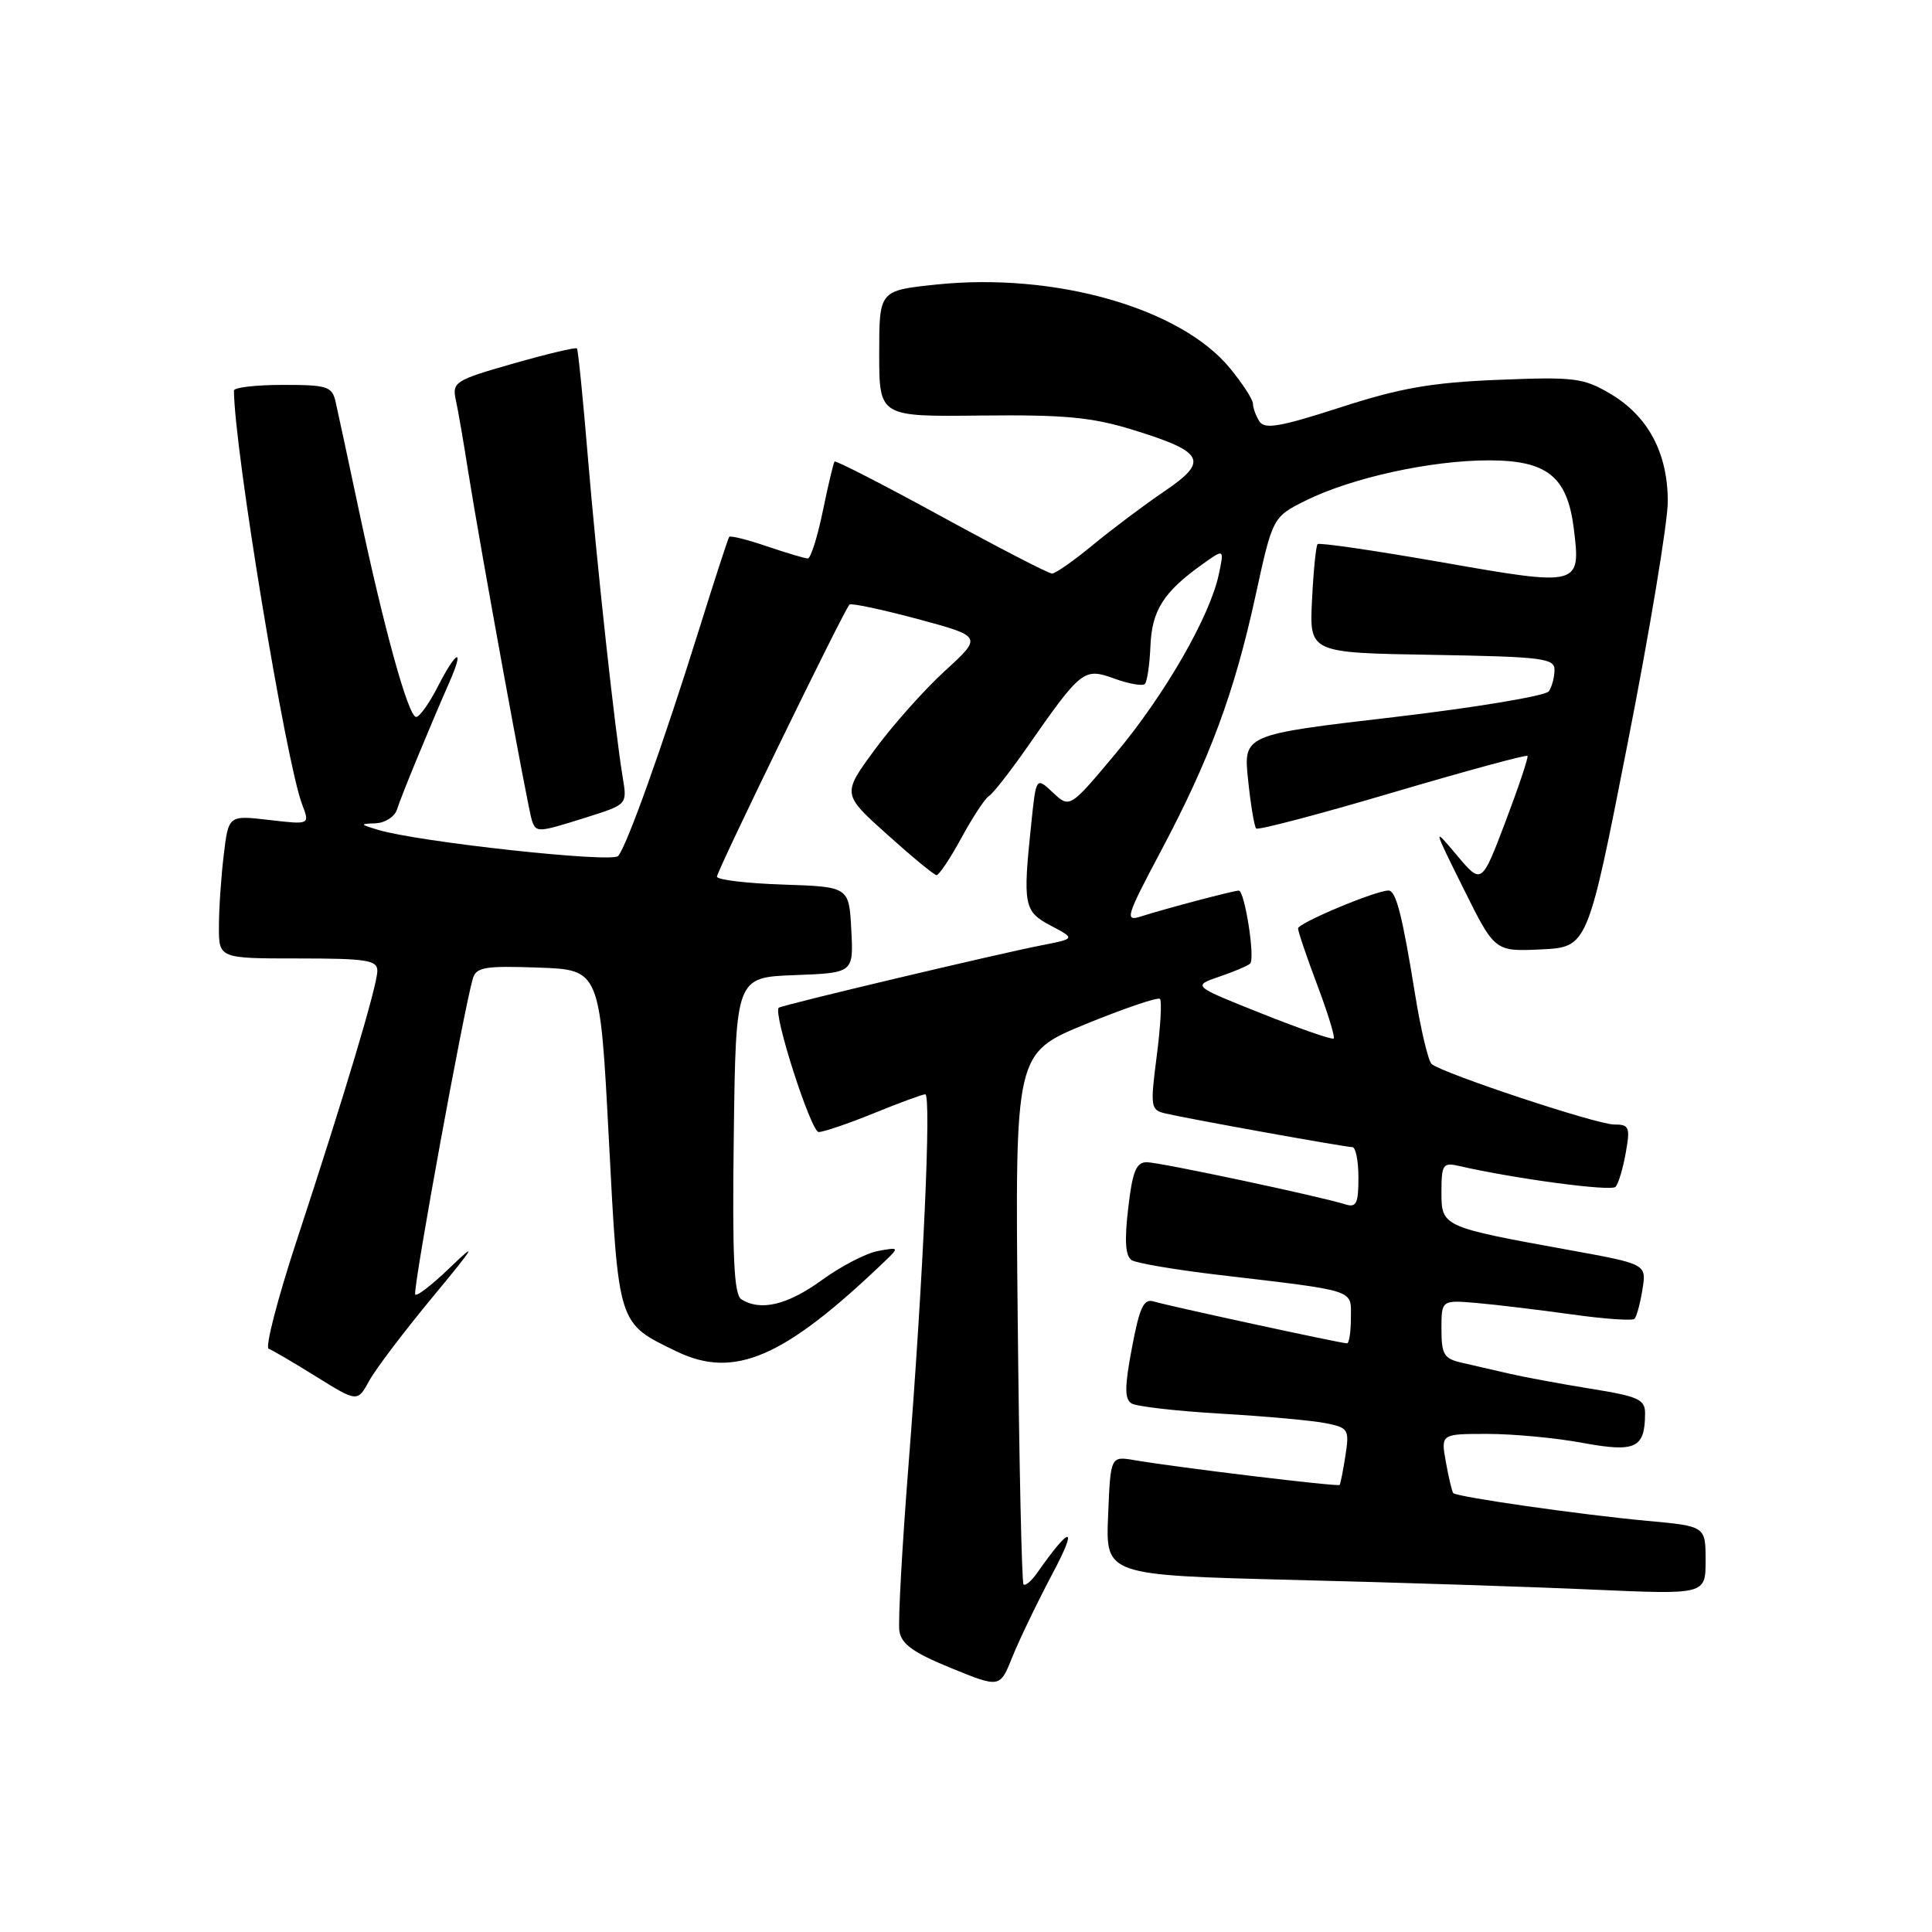 <?xml version="1.0" encoding="UTF-8" standalone="no"?>
<!DOCTYPE svg PUBLIC "-//W3C//DTD SVG 1.1//EN" "http://www.w3.org/Graphics/SVG/1.1/DTD/svg11.dtd" >
<svg xmlns="http://www.w3.org/2000/svg" xmlns:xlink="http://www.w3.org/1999/xlink" version="1.1" viewBox="0 0 256 256">
 <g >
 <path fill="currentColor"
d=" M 139.48 208.48 C 142.89 202.05 141.91 202.03 137.41 208.44 C 136.66 209.51 135.85 210.18 135.62 209.94 C 135.39 209.70 135.04 193.76 134.85 174.52 C 134.50 139.54 134.50 139.54 143.85 135.70 C 149.00 133.60 153.43 132.09 153.70 132.36 C 153.97 132.63 153.78 136.05 153.27 139.95 C 152.40 146.69 152.46 147.08 154.43 147.54 C 157.43 148.25 178.24 152.00 179.19 152.00 C 179.64 152.00 180.00 153.83 180.00 156.07 C 180.00 159.48 179.72 160.05 178.25 159.58 C 174.72 158.48 153.64 154.00 151.95 154.00 C 150.55 154.00 150.05 155.23 149.49 160.12 C 148.98 164.44 149.13 166.46 149.96 166.98 C 150.61 167.38 155.73 168.25 161.32 168.91 C 180.01 171.12 179.00 170.80 179.00 174.63 C 179.00 176.48 178.77 178.00 178.48 178.00 C 177.69 178.00 154.72 173.02 152.87 172.45 C 151.55 172.04 151.00 173.21 149.99 178.58 C 149.01 183.74 149.00 185.38 149.93 185.96 C 150.60 186.37 155.94 186.98 161.82 187.32 C 167.69 187.66 173.93 188.23 175.67 188.58 C 178.67 189.18 178.81 189.41 178.28 192.86 C 177.97 194.86 177.62 196.62 177.51 196.76 C 177.31 197.03 156.24 194.48 150.33 193.48 C 147.15 192.94 147.15 192.94 146.83 200.83 C 146.50 208.72 146.50 208.72 171.50 209.35 C 185.25 209.69 203.14 210.27 211.25 210.64 C 226.00 211.29 226.00 211.29 226.00 206.76 C 226.00 202.23 226.00 202.23 218.25 201.52 C 209.39 200.70 193.00 198.35 192.56 197.84 C 192.40 197.65 191.96 195.81 191.59 193.75 C 190.91 190.00 190.91 190.00 197.09 190.00 C 200.49 190.00 206.17 190.53 209.71 191.19 C 216.72 192.48 217.95 191.90 217.98 187.34 C 218.00 185.43 217.16 185.04 210.75 184.01 C 206.76 183.36 201.93 182.47 200.00 182.02 C 198.07 181.57 195.26 180.92 193.75 180.58 C 191.33 180.04 191.00 179.50 191.00 176.10 C 191.00 172.25 191.00 172.25 195.75 172.66 C 198.36 172.89 204.00 173.57 208.29 174.17 C 212.57 174.77 216.30 175.03 216.58 174.75 C 216.86 174.47 217.33 172.73 217.63 170.87 C 218.18 167.50 218.18 167.50 208.06 165.66 C 191.03 162.57 191.00 162.55 191.00 157.93 C 191.00 154.33 191.21 154.01 193.25 154.48 C 200.76 156.20 213.49 157.90 214.07 157.26 C 214.45 156.84 215.06 154.81 215.42 152.75 C 216.03 149.34 215.89 149.00 213.86 149.00 C 211.56 149.00 191.14 142.22 189.70 140.99 C 189.26 140.61 188.28 136.52 187.53 131.90 C 185.80 121.19 184.98 118.00 183.98 118.00 C 182.29 118.00 172.00 122.31 172.00 123.02 C 172.00 123.43 173.14 126.80 174.54 130.51 C 175.94 134.22 176.92 137.41 176.72 137.61 C 176.53 137.80 172.24 136.32 167.18 134.30 C 157.99 130.64 157.99 130.64 161.57 129.41 C 163.54 128.74 165.37 127.96 165.65 127.68 C 166.34 127.00 164.93 118.00 164.14 118.01 C 163.39 118.03 154.52 120.37 151.16 121.44 C 149.01 122.13 149.22 121.45 153.79 112.84 C 160.29 100.61 163.55 91.83 166.35 79.00 C 168.64 68.50 168.64 68.50 173.07 66.30 C 179.14 63.30 189.62 61.00 197.27 61.00 C 205.02 61.00 207.68 63.14 208.54 70.06 C 209.48 77.68 209.34 77.72 191.08 74.51 C 182.22 72.96 174.80 71.87 174.59 72.10 C 174.37 72.32 174.04 75.65 173.85 79.50 C 173.50 86.50 173.50 86.50 189.75 86.77 C 204.37 87.02 206.00 87.22 205.98 88.77 C 205.98 89.72 205.64 90.99 205.23 91.60 C 204.83 92.20 195.56 93.75 184.63 95.03 C 164.75 97.35 164.75 97.35 165.38 103.35 C 165.72 106.64 166.21 109.54 166.45 109.78 C 166.70 110.03 174.83 107.89 184.52 105.02 C 194.22 102.16 202.26 99.97 202.40 100.16 C 202.54 100.35 201.23 104.26 199.49 108.86 C 196.32 117.21 196.32 117.21 193.07 113.36 C 189.83 109.50 189.83 109.50 193.95 117.80 C 198.07 126.09 198.07 126.09 204.22 125.80 C 210.37 125.50 210.37 125.50 215.67 98.50 C 218.59 83.65 220.98 69.24 220.99 66.48 C 221.00 60.05 218.40 55.16 213.40 52.19 C 209.81 50.07 208.63 49.92 198.50 50.33 C 189.67 50.69 185.55 51.41 177.61 53.98 C 169.63 56.56 167.57 56.92 166.88 55.84 C 166.41 55.10 166.02 54.04 166.02 53.48 C 166.01 52.92 164.63 50.80 162.96 48.77 C 156.38 40.79 139.73 36.06 124.00 37.71 C 116.50 38.50 116.50 38.50 116.50 46.86 C 116.50 55.22 116.50 55.22 130.00 55.06 C 141.08 54.94 144.69 55.28 150.13 56.96 C 159.61 59.89 160.22 61.08 154.30 65.09 C 151.66 66.88 147.41 70.07 144.86 72.17 C 142.31 74.28 139.85 76.00 139.40 76.00 C 138.94 76.00 132.33 72.58 124.71 68.41 C 117.08 64.24 110.72 60.97 110.58 61.16 C 110.43 61.35 109.73 64.31 109.02 67.75 C 108.31 71.19 107.42 74.00 107.04 74.00 C 106.66 74.00 104.23 73.27 101.62 72.39 C 99.02 71.50 96.77 70.94 96.62 71.14 C 96.47 71.34 94.66 76.90 92.60 83.50 C 87.85 98.70 83.02 112.23 81.90 113.43 C 81.04 114.36 55.38 111.56 50.10 109.96 C 47.65 109.22 47.64 109.17 49.78 109.09 C 51.04 109.04 52.31 108.21 52.61 107.25 C 53.13 105.57 56.62 97.08 59.61 90.25 C 61.61 85.66 60.45 86.20 58.00 91.00 C 56.88 93.20 55.59 95.00 55.14 95.00 C 54.11 95.00 50.87 83.28 47.53 67.50 C 46.13 60.90 44.76 54.49 44.47 53.25 C 44.01 51.20 43.38 51.00 37.48 51.00 C 33.92 51.00 31.00 51.34 31.00 51.75 C 31.02 59.36 37.86 100.88 40.04 106.61 C 41.06 109.28 41.06 109.28 35.67 108.65 C 30.28 108.02 30.28 108.02 29.65 113.26 C 29.30 116.14 29.01 120.41 29.01 122.75 C 29.00 127.00 29.00 127.00 39.50 127.00 C 48.56 127.00 50.00 127.22 50.00 128.64 C 50.00 130.58 45.67 145.04 39.29 164.45 C 36.77 172.12 35.11 178.55 35.60 178.72 C 36.10 178.90 38.94 180.57 41.93 182.43 C 47.36 185.80 47.36 185.80 48.93 182.95 C 49.79 181.38 53.60 176.36 57.38 171.80 C 62.94 165.09 63.37 164.35 59.63 167.96 C 57.08 170.41 55.00 171.99 55.00 171.46 C 55.01 169.02 61.44 133.88 62.64 129.71 C 63.09 128.15 64.19 127.96 71.33 128.21 C 79.50 128.50 79.50 128.50 80.67 150.83 C 81.97 175.75 81.83 175.29 89.65 179.07 C 97.32 182.78 103.92 179.91 117.35 167.02 C 119.15 165.30 119.11 165.25 116.35 165.76 C 114.78 166.04 111.41 167.79 108.87 169.64 C 104.33 172.93 100.77 173.77 98.23 172.16 C 97.25 171.54 97.02 166.50 97.23 150.43 C 97.50 129.50 97.50 129.50 105.30 129.21 C 113.10 128.91 113.10 128.91 112.80 123.21 C 112.50 117.50 112.50 117.50 103.75 117.21 C 98.94 117.05 95.00 116.58 95.00 116.16 C 95.00 115.39 111.83 80.84 112.56 80.11 C 112.78 79.89 116.84 80.75 121.58 82.02 C 130.19 84.34 130.19 84.34 125.18 88.92 C 122.43 91.44 118.25 96.14 115.89 99.36 C 111.59 105.22 111.59 105.22 117.55 110.57 C 120.82 113.51 123.77 115.94 124.09 115.96 C 124.42 115.98 125.90 113.76 127.39 111.03 C 128.87 108.30 130.52 105.79 131.05 105.47 C 131.58 105.14 133.79 102.32 135.98 99.19 C 143.28 88.71 143.60 88.45 147.63 89.91 C 149.57 90.61 151.40 90.94 151.70 90.63 C 152.00 90.33 152.34 88.05 152.44 85.57 C 152.64 80.85 154.18 78.44 159.36 74.74 C 162.22 72.70 162.22 72.70 161.50 76.10 C 160.32 81.68 154.37 92.02 147.86 99.81 C 141.75 107.11 141.75 107.11 139.52 105.02 C 137.29 102.93 137.29 102.93 136.65 109.11 C 135.51 119.98 135.66 120.77 139.25 122.66 C 142.50 124.38 142.50 124.38 138.00 125.26 C 132.12 126.41 103.59 133.18 103.19 133.53 C 102.38 134.21 107.46 150.00 108.48 150.00 C 109.13 150.00 112.42 148.88 115.81 147.50 C 119.19 146.12 122.25 145.00 122.60 145.00 C 123.43 145.00 122.34 169.20 120.38 194.17 C 119.53 204.99 118.99 214.86 119.17 216.10 C 119.42 217.84 121.01 218.98 126.00 221.02 C 132.50 223.67 132.50 223.67 134.14 219.56 C 135.05 217.30 137.45 212.31 139.48 208.48 Z  M 77.72 108.30 C 83.11 106.60 83.11 106.60 82.52 103.05 C 81.46 96.65 79.08 74.77 77.89 60.50 C 77.25 52.80 76.60 46.35 76.45 46.17 C 76.30 45.99 72.50 46.89 68.02 48.17 C 60.28 50.38 59.89 50.63 60.40 53.00 C 60.70 54.38 61.44 58.65 62.04 62.50 C 63.65 72.65 69.97 107.28 70.49 108.75 C 71.06 110.35 71.27 110.33 77.72 108.30 Z "/>
</g>
</svg>